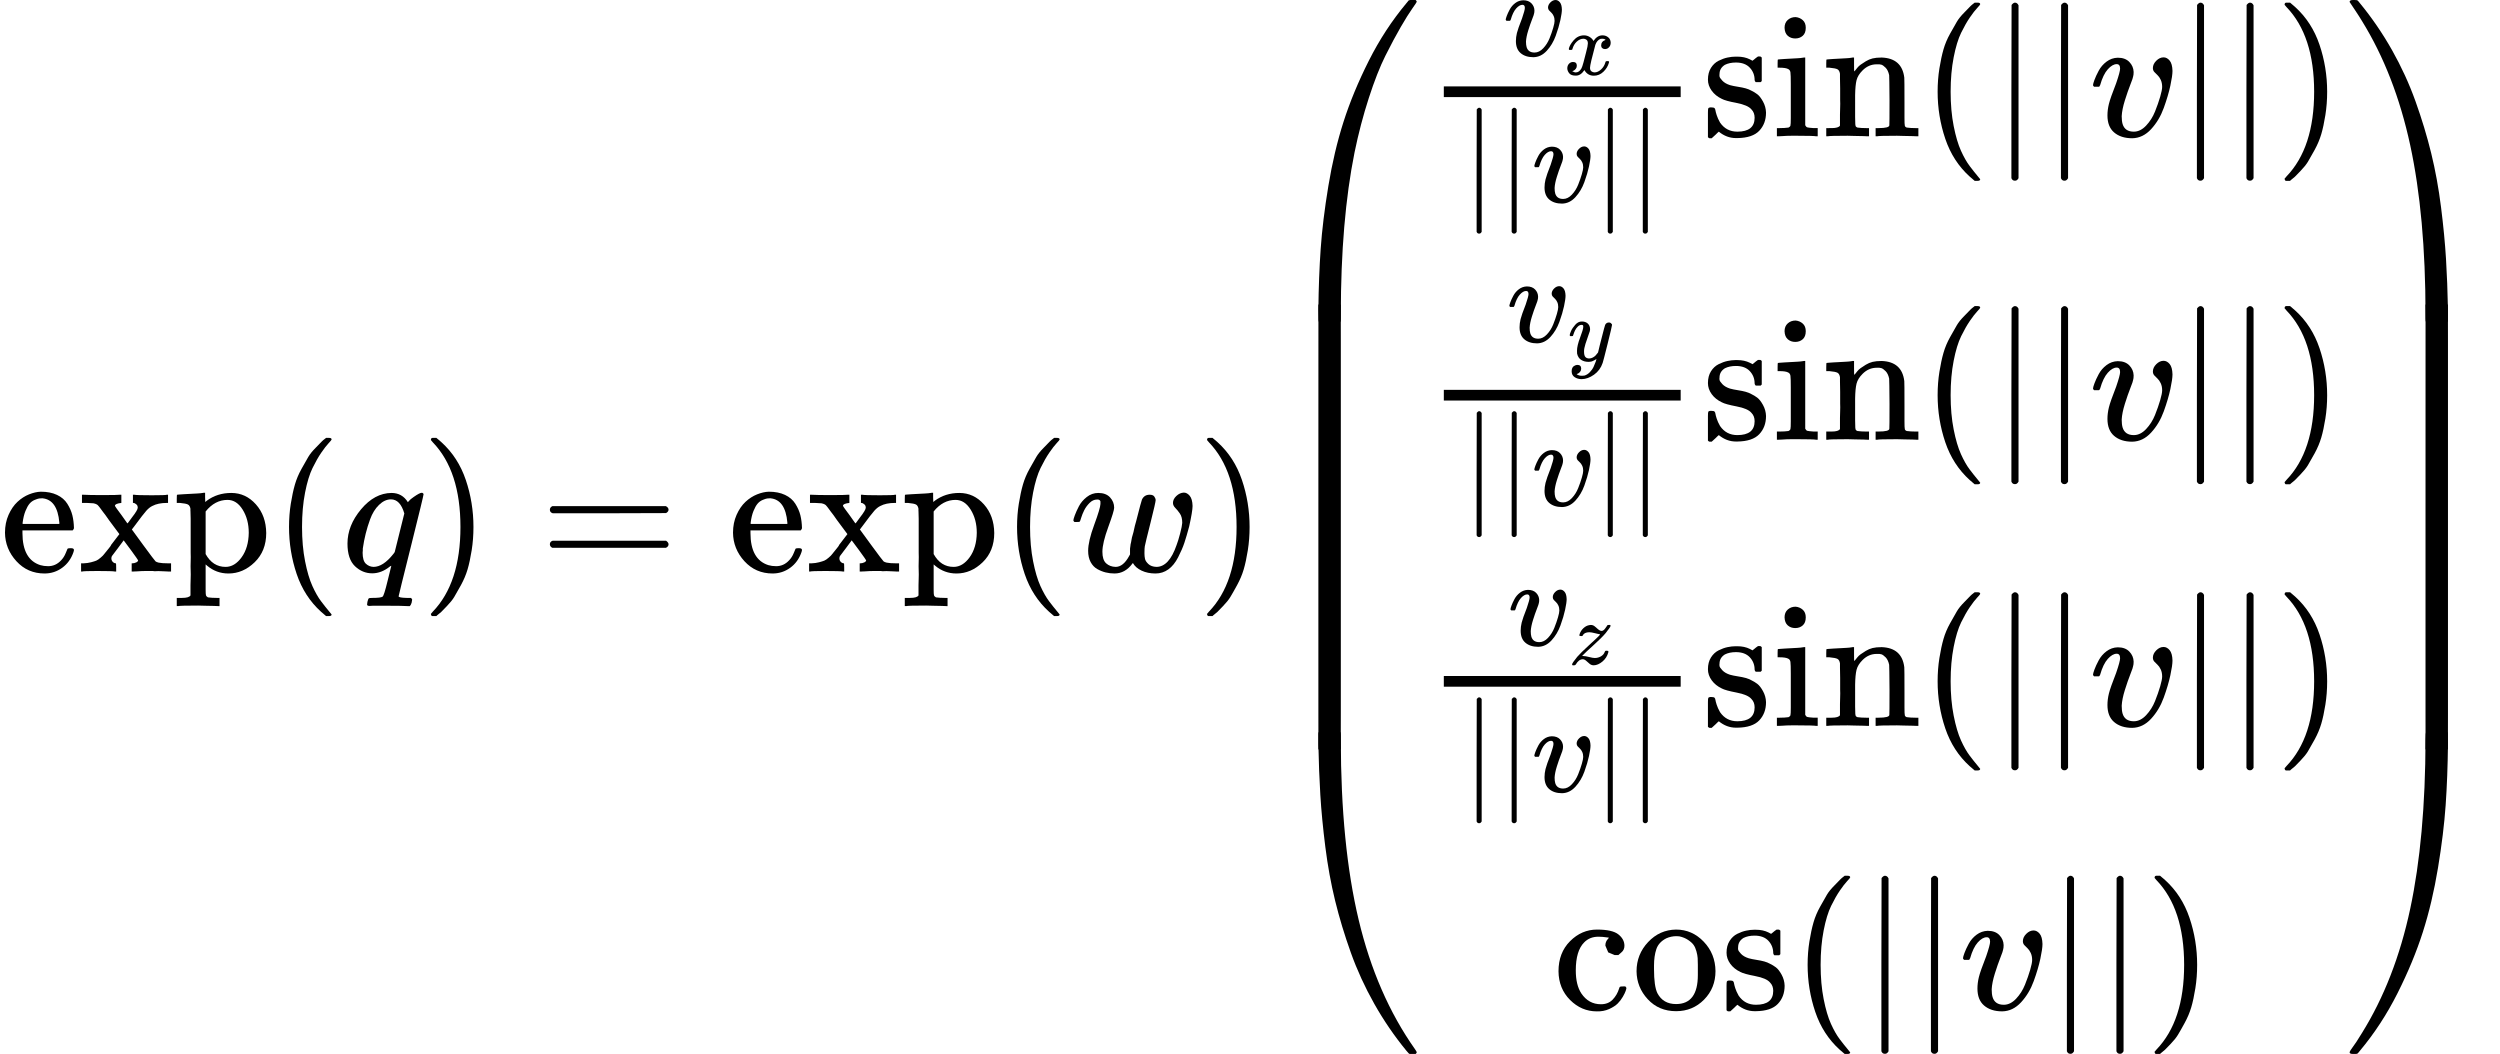 <svg xmlns="http://www.w3.org/2000/svg" width="289.381" height="121.999" viewBox="0 -3207.3 14029.8 5914.6" xmlns:xlink="http://www.w3.org/1999/xlink"><defs><path id="a" d="M28 218q0 55 20 100t50 73 65 42 66 15q53 0 91-18t58-50 28-64 9-71q0-7-7-14H126v-15q0-148 100-180 20-6 44-6 42 0 72 32 17 17 27 42l10 24q3 3 16 3h3q17 0 17-10 0-4-3-13-19-55-63-87t-99-32q-95 0-158 69T28 218zm305 57q-11 128-95 136h-2q-8 0-16-1t-25-8-29-21-23-41-16-66v-7h206v8z"/><path id="b" d="M201 0q-12 3-99 3-76 0-85-3h-6v46h14q23 1 42 6t29 9 25 17 18 18 21 26 20 28l46 60-58 78q-9 13-19 27t-16 21-11 15-9 12-6 7-7 6-6 3-6 2-8 2q-6 0-36 2H16v46h7q36-2 103-2 93 0 103 2h8v-46q-36-4-36-16 0-2 10-16t28-38 29-41l4-4 25 34q32 41 32 54 0 6-2 11t-5 7-5 4-7 4l-3 1h-5v46h7q15-3 99-3 79 0 85 3h6v-46h-7q-49 0-81-17-17-8-34-27t-65-84l-16-21 62-85q66-90 71-94t17-7q18-4 53-4h17V0h-14q-8 1-20 1t-25 1-25 0-18 1h-37q-26 0-50-2l-23-1h-9v46h3q11 0 22 5t11 12q0 2-40 57l-41 55q-1-1-31-42t-34-45q-4-5-4-14 0-11 7-19t18-9q2 0 2-23V0h-7z"/><path id="c" d="M36-148h14q39 0 47 14v57q0 18 1 39t0 44 0 49 0 51v190q0 24-1 39t0 16q-3 19-14 25t-45 9H20v23q0 23 2 23l10 1q10 1 29 2t37 2 37 2 30 3 11 1h3v-26l1-26 8 7q59 44 138 44 81 0 138-64t58-161q0-101-65-164T310-11q-68 0-120 44l-8 7v-141q0-27 2-33t11-11q21-3 49-3h16v-46h-8l-24 1q-23 1-50 1t-38 1q-103 0-112-3h-8v46h16zm388 366q0 74-34 129t-85 55q-71 0-123-65V98q40-72 112-72 51 0 90 54t40 138z"/><path id="e" d="M94 250q0 69 10 131t23 107 37 88 38 67 42 52 33 34 25 21h17q14 0 14-9 0-3-17-21t-41-53-49-86-42-138-17-193 17-192 41-139 49-86 42-53 17-21q0-9-15-9h-16l-28 24q-94 85-137 212T94 250z"/><path id="f" d="M33 157q0 101 76 192t171 92q60 0 92-52 1 1 5 6t11 11 16 12q34 24 46 24 4 0 7-3t3-5q0-9-69-285-71-284-71-288 0-8 45-9h25q6-8 6-9t-3-18q-4-13-10-19h-13q-31 2-108 2h-88q-14 0-17-1-14 0-14 8 0 3 2 15 4 16 7 19t20 3q48 0 58 7 8 5 28 88t21 85q0 1-7-3-48-39-100-39-55 0-97 40T33 157zm319 169q-23 79-75 79-35 0-67-31t-50-81q-29-79-41-164v-11q0-8-1-12 0-45 18-62t43-18q54 0 111 72l8 11 54 217z"/><path id="g" d="m60 749 4 1h22l28-24q94-85 137-212t43-264q0-68-10-131T261 12t-37-88-38-67-41-51-32-33-23-19l-4-4H63q-3 0-5 3t-3 9q1 1 11 13Q221-64 221 250T66 725q-10 12-11 13 0 8 5 11z"/><path id="h" d="M56 347q0 13 14 20h637q15-8 15-20 0-11-14-19l-318-1H72q-16 5-16 20zm0-194q0 15 16 20h636q14-10 14-20 0-13-15-20H70q-14 7-14 20z"/><path id="i" d="M580 385q0 21 19 39t42 19q18 0 33-18t16-57q0-29-19-115-15-56-27-92t-35-81-55-68-72-23q-44 0-78 16t-49 43q-1-1-3-4-41-55-100-55-26 0-50 6t-47 19-37 39-14 63q0 54 34 146t35 117v14q0 3-4 7t-11 4h-4q-23 0-42-19t-30-41-17-42-8-22q-2-2-16-2H27q-6 6-6 9 0 6 8 28t23 51 44 52 65 23q43 0 66-25t23-58q0-18-33-108t-33-139q0-46 21-65t53-20q43 0 76 61l5 9v32q0 6 1 8t1 7 1 9 3 13 3 17 6 24 8 32 11 43q29 114 33 123 13 27 43 27 19 0 26-10t8-19q0-13-29-128t-32-132q-2-11-2-35v-7q0-15 3-29t19-29 45-16q71 0 113 122 9 23 20 65t12 60q0 33-13 52t-26 32-13 28z"/><path id="j" d="M837 1154q6-6 6-9 0-4-25-39t-65-104-86-161-93-237-80-305q-77-383-77-908 0-32-1-38t-5-7q-2-1-45-1-67 0-69 1-5 2-5 11t-1 60q2 183 13 341t43 352 85 360 142 343 211 323q2 3 5 6t4 5 2 3 3 2 3 1 5 1 6 0h24z"/><path id="k" d="M843-635q0-3-6-9h-17q-19 0-20 1-8 8-15 17-101 123-180 263T473-75t-88 291-55 302-28 291-11 284v60q0 9 5 11 2 1 70 1 43 0 45-1 4-1 5-7t1-38q0-590 100-1010t316-726q10-14 10-18z"/><path id="l" d="M413-9h-6q-5 0-19-1t-34 0q-54 0-57 1t-4 4q-2 10-2 132v173q0 302 1 305l4 4q2 1 70 1h41q5 0 5-1 4 0 4-17t1-119V127q0-136-4-136z"/><path id="m" d="M173 380q0 25-19 25-24 0-50-29t-43-89q-1-1-2-3t-1-3-2-2-3-1-4 0-8 0H27q-6 6-6 9 0 7 8 29t24 52 44 51 63 22q42 0 65-24t24-56q0-17-3-26 0-6-15-44t-31-89-18-89q0-27 5-44 13-43 63-43 37 0 69 34t50 79 29 83 11 55q0 23-8 40t-18 26-18 18-8 22q0 22 19 41t41 19q19 0 34-18t16-58q0-27-12-83t-37-125-71-119-106-51q-64 0-102 33-37 32-37 95 0 31 8 64t41 117q22 64 22 82z"/><path id="n" d="M52 289q7 42 54 97t116 56q35 0 64-18t43-45q42 63 101 63 37 0 64-22t28-59q0-29-14-47t-27-22-23-4q-19 0-31 11t-12 29q0 46 50 63-11 13-40 13-13 0-19-2-38-16-56-66-60-221-60-258 0-28 16-40t35-12q37 0 73 33t49 81q3 10 6 11t16 2h4q15 0 15-8 0-1-2-11-16-57-62-101T333-11q-70 0-106 63-41-62-94-62h-6q-49 0-70 26T35 71q0 32 19 52t45 20q43 0 43-42 0-20-12-35t-23-20-13-5l-3-1q0-1 6-4t16-7 19-3q36 0 62 45 9 16 23 68t28 108 16 66q5 27 5 39 0 28-15 40t-34 12q-40 0-75-32t-49-82q-2-9-5-10t-16-2H58q-6 6-6 11z"/><path id="o" d="M139-249h-2q-12 0-18 14v486l1 486q10 13 19 13 13 0 20-15v-970q-8-14-18-14h-2z"/><path id="p" d="M295 316q0 40-27 69t-78 29q-36 0-62-13-30-19-30-52-1-5 0-13t16-24 43-25q18-5 44-9t44-9 32-13q17-8 33-20t32-41 17-62q0-62-38-102T198-10h-8q-52 0-96 36l-8-7-9-9Q71 4 65-1L54-11H42q-3 0-9 6v137q0 21 2 25t10 5h9q12 0 16-4t5-12 7-27 19-42q35-51 97-51 97 0 97 78 0 29-18 47-20 24-83 36t-83 23q-36 17-57 46t-21 62q0 39 17 66t43 40 50 18 44 5h11q40 0 70-15l15-8 9 7q10 9 22 17h12q3 0 9-6V310l-6-6h-28q-6 6-6 12z"/><path id="q" d="M69 609q0 28 18 44t44 16q23-2 40-17t17-43q0-30-17-45t-42-15q-25 0-42 15t-18 45zM247 0q-15 3-104 3h-37Q80 3 56 1L34 0h-8v46h16q28 0 49 3 9 4 11 11t2 42v191q0 52-2 66t-14 19q-14 7-47 7H30v23q0 23 2 23l10 1q10 1 28 2t36 2 36 2 29 3 11 1h3V62q5-10 12-12t35-4h23V0h-8z"/><path id="r" d="M41 46h14q39 0 47 14v62q0 17 1 39t0 42v66q0 35-1 59v23q-3 19-14 25t-45 9H25v23q0 23 2 23l10 1q10 1 28 2t37 2q17 1 36 2t29 3 11 1h3v-40q0-38 1-38t5 5 12 15 19 18 29 19 38 16q20 5 51 5 114-4 127-113 1-7 1-139v-86q0-38 2-45t11-10q21-3 49-3h16V0h-8l-24 1q-23 1-50 1t-38 1Q319 3 310 0h-8v46h16q61 0 61 16 1 2 1 138-1 135-2 143-6 28-20 42t-24 17-26 2q-45 0-79-34-27-27-34-55t-8-83V108q0-30 1-40t3-13 9-6q21-3 49-3h16V0h-8l-23 1q-24 1-51 1t-38 1Q42 3 33 0h-8v46h16z"/><path id="s" d="M21 287q0 14 15 48t48 71 74 36q41 0 66-23t26-64q-2-19-3-21 0-3-16-46t-33-97-16-86q0-43 14-60t42-18q23 0 43 11t31 23 27 33q0 1 5 20t14 59 19 74q38 150 42 157 13 27 43 27 13 0 21-7t11-12 2-9q0-13-49-210T391-23q-28-83-97-132t-138-50q-45 0-79 22t-34 66q0 22 7 37t19 22 20 10 17 3q44 0 44-42 0-20-12-35t-23-20-13-5l-3-1q2-5 19-12t34-7h8q17 0 26 2 33 9 61 38t43 62 23 56 8 30l-6-4q-6-4-19-11T270-6q-20-5-39-5-46 0-81 22t-46 71q-1 7-1 31 0 57 35 149t35 117v14q0 3-4 7t-11 4h-4q-23 0-42-19t-30-41-17-42-8-22q-2-2-16-2H27q-6 6-6 9z"/><path id="t" d="M347 338q-10 0-53 11t-63 11q-20 0-34-4t-23-10-12-11-7-11l-2-4q-3-3-15-3-21 0-21 8 0 5 3 14 13 39 43 67t66 34q12 2 17 2 25 0 45-17t38-33 38-17q22 0 44 33t23 33q1 1 15 1h13q6-6 6-8 0-4-5-14t-14-21-17-22-14-19l-7-9q-43-51-136-135T160 106l-12-12 15-1q22 0 64-11t63-11q38 0 70 19t42 50q4 9 7 11t15 2q19 0 19-10 0-5-1-9-17-62-66-103t-98-42q-26 0-46 17t-39 34-38 17q-44 0-79-60-6-8-17-8H41q-6 6-6 9 0 15 58 86 39 45 132 130t115 108q12 16 7 16z"/><path id="u" d="M370 305h-21l-36 15-16 38q0 23 15 38 5 5 5 6t-10 2q-26 4-49 4-49 0-80-32-47-47-47-157 0-82 31-129 41-61 110-61 41 0 66 26t36 62q2 8 5 10t16 2h14q6-6 6-9 0-4-4-16t-16-33-29-38-48-31-69-13q-86 0-150 64T34 214q0 104 65 169t151 65 120-27 34-64q0-23-17-37z"/><path id="v" d="M28 214q0 95 65 164t157 70q90 0 155-68t66-165q0-95-64-160T250-10q-97 0-159 67T28 214zM250 30q122 0 122 163v57q0 22-1 38t-7 38-16 36-31 28-49 20q-5 1-16 1-30 0-57-12-43-22-56-61t-13-92v-20q0-96 19-135 32-61 105-61z"/><path id="w" d="M31 1143q0 11 18 11h10q13 0 16-2t14-16q101-123 180-263t132-288 88-291T544-8t28-291 11-284v-60q0-9-6-11-2-1-69-1-43 0-45 1-4 1-5 7t-1 38q0 551-86 949t-271 697q-13 22-39 61t-30 45z"/><path id="x" d="M56-644h-6q-19 0-19 9 0 3 6 13 32 43 63 95 186 299 271 697t86 949q0 42 5 45 2 1 58 1 55 0 57-1 5-2 5-11t1-60q-2-183-13-341t-43-352-85-360-142-343T89-626q-11-14-14-16t-14-2h-5z"/><path id="y" d="M579-9h-6q-5 0-19-1t-34 0q-54 0-57 1t-4 4q-2 10-2 132v173q0 302 1 305l4 4q2 1 70 1h41q5 0 5-1 4 0 4-17t1-119V127q0-136-4-136z"/></defs><g data-mml-node="math" stroke="currentColor" fill="currentColor" stroke-width="0"><g data-mml-node="mi" transform="scale(1 -1)"><use xlink:href="#a"/><use xlink:href="#b" transform="translate(444)"/><use xlink:href="#c" transform="translate(972)"/></g><use xlink:href="#d" data-mml-node="mo" transform="matrix(1 0 0 -1 1528 0)"/><use xlink:href="#e" data-mml-node="mo" transform="matrix(1 0 0 -1 1528 0)"/><use xlink:href="#f" data-mml-node="mi" transform="matrix(1 0 0 -1 1917 0)"/><use xlink:href="#g" data-mml-node="mo" transform="matrix(1 0 0 -1 2363 0)"/><use xlink:href="#h" data-mml-node="mo" transform="matrix(1 0 0 -1 3029.8 0)"/><g data-mml-node="mi" transform="matrix(1 0 0 -1 4085.6 0)"><use xlink:href="#a"/><use xlink:href="#b" transform="translate(444)"/><use xlink:href="#c" transform="translate(972)"/></g><use xlink:href="#d" data-mml-node="mo" transform="matrix(1 0 0 -1 5613.6 0)"/><use xlink:href="#e" data-mml-node="mo" transform="matrix(1 0 0 -1 5613.6 0)"/><use xlink:href="#i" data-mml-node="mi" transform="matrix(1 0 0 -1 6002.6 0)"/><use xlink:href="#g" data-mml-node="mo" transform="matrix(1 0 0 -1 6718.6 0)"/><g data-mml-node="mrow"><g data-mml-node="mo" transform="matrix(1 0 0 -1 7107.6 0)"><use xlink:href="#j" transform="translate(0 2053.3)"/><use xlink:href="#k" transform="translate(0 -2063.3)"/><svg width="875" height="2496.6" y="-998.3" viewBox="0 563.8 875 2496.6"><use xlink:href="#l" transform="scale(1 6.04)"/></svg></g><g data-mml-node="mtable"><g data-mml-node="mtr"><g data-mml-node="mtd"><g data-mml-node="mfrac"><g data-mml-node="msub"><use xlink:href="#m" data-mml-node="mi" transform="matrix(.707 0 0 -.707 8435.1 -2894.1)"/><g data-mml-node="TeXAtom"><use xlink:href="#n" data-mml-node="mi" transform="matrix(.5 0 0 -.5 8777.995 -2788.05)"/></g></g><g data-mml-node="mrow"><use xlink:href="#o" data-mml-node="mo" transform="matrix(.707 0 0 -.707 8202.6 -2072.5)"/><g data-mml-node="TeXAtom"><use xlink:href="#o" data-mml-node="mo" transform="matrix(.707 0 0 -.707 8399.146 -2072.5)"/></g><use xlink:href="#m" data-mml-node="mi" transform="matrix(.707 0 0 -.707 8595.692 -2072.5)"/><g data-mml-node="TeXAtom"><use xlink:href="#o" data-mml-node="mo" transform="matrix(.707 0 0 -.707 8938.587 -2072.5)"/></g><use xlink:href="#o" data-mml-node="mo" transform="matrix(.707 0 0 -.707 9135.133 -2072.5)"/></g><path stroke="none" d="M8102.6-2662.5h1329.2v-60H8102.6z"/></g><g data-mml-node="mi" transform="matrix(1 0 0 -1 9551.8 -2442.5)"><use xlink:href="#p"/><use xlink:href="#q" transform="translate(394)"/><use xlink:href="#r" transform="translate(672)"/></g><use xlink:href="#d" data-mml-node="mo" transform="matrix(1 0 0 -1 10779.8 -2442.5)"/><use xlink:href="#e" data-mml-node="mo" transform="matrix(1 0 0 -1 10779.8 -2442.5)"/><g data-mml-node="TeXAtom"><use xlink:href="#o" data-mml-node="mo" transform="matrix(1 0 0 -1 11168.8 -2442.5)"/></g><g data-mml-node="TeXAtom"><use xlink:href="#o" data-mml-node="mo" transform="matrix(1 0 0 -1 11446.8 -2442.5)"/></g><use xlink:href="#m" data-mml-node="mi" transform="matrix(1 0 0 -1 11724.8 -2442.5)"/><g data-mml-node="TeXAtom"><use xlink:href="#o" data-mml-node="mo" transform="matrix(1 0 0 -1 12209.8 -2442.5)"/></g><g data-mml-node="TeXAtom"><use xlink:href="#o" data-mml-node="mo" transform="matrix(1 0 0 -1 12487.8 -2442.5)"/></g><use xlink:href="#g" data-mml-node="mo" transform="matrix(1 0 0 -1 12765.8 -2442.5)"/></g></g><g data-mml-node="mtr"><g data-mml-node="mtd"><g data-mml-node="mfrac"><g data-mml-node="msub"><use xlink:href="#m" data-mml-node="mi" transform="matrix(.707 0 0 -.707 8455.6 -1288.2)"/><g data-mml-node="TeXAtom"><use xlink:href="#s" data-mml-node="mi" transform="matrix(.5 0 0 -.5 8798.495 -1182.15)"/></g></g><g data-mml-node="mrow"><use xlink:href="#o" data-mml-node="mo" transform="matrix(.707 0 0 -.707 8202.6 -369.6)"/><g data-mml-node="TeXAtom"><use xlink:href="#o" data-mml-node="mo" transform="matrix(.707 0 0 -.707 8399.146 -369.6)"/></g><use xlink:href="#m" data-mml-node="mi" transform="matrix(.707 0 0 -.707 8595.692 -369.6)"/><g data-mml-node="TeXAtom"><use xlink:href="#o" data-mml-node="mo" transform="matrix(.707 0 0 -.707 8938.587 -369.6)"/></g><use xlink:href="#o" data-mml-node="mo" transform="matrix(.707 0 0 -.707 9135.133 -369.6)"/></g><path stroke="none" d="M8102.6-959.6h1329.2v-60H8102.6z"/></g><g data-mml-node="mi" transform="matrix(1 0 0 -1 9551.8 -739.6)"><use xlink:href="#p"/><use xlink:href="#q" transform="translate(394)"/><use xlink:href="#r" transform="translate(672)"/></g><use xlink:href="#d" data-mml-node="mo" transform="matrix(1 0 0 -1 10779.8 -739.6)"/><use xlink:href="#e" data-mml-node="mo" transform="matrix(1 0 0 -1 10779.8 -739.6)"/><g data-mml-node="TeXAtom"><use xlink:href="#o" data-mml-node="mo" transform="matrix(1 0 0 -1 11168.8 -739.6)"/></g><g data-mml-node="TeXAtom"><use xlink:href="#o" data-mml-node="mo" transform="matrix(1 0 0 -1 11446.8 -739.6)"/></g><use xlink:href="#m" data-mml-node="mi" transform="matrix(1 0 0 -1 11724.8 -739.6)"/><g data-mml-node="TeXAtom"><use xlink:href="#o" data-mml-node="mo" transform="matrix(1 0 0 -1 12209.8 -739.6)"/></g><g data-mml-node="TeXAtom"><use xlink:href="#o" data-mml-node="mo" transform="matrix(1 0 0 -1 12487.8 -739.6)"/></g><use xlink:href="#g" data-mml-node="mo" transform="matrix(1 0 0 -1 12765.8 -739.6)"/></g></g><g data-mml-node="mtr"><g data-mml-node="mtd"><g data-mml-node="mfrac"><g data-mml-node="msub"><use xlink:href="#m" data-mml-node="mi" transform="matrix(.707 0 0 -.707 8461.8 414.7)"/><g data-mml-node="TeXAtom"><use xlink:href="#t" data-mml-node="mi" transform="matrix(.5 0 0 -.5 8804.695 520.75)"/></g></g><g data-mml-node="mrow"><use xlink:href="#o" data-mml-node="mo" transform="matrix(.707 0 0 -.707 8202.6 1236.3)"/><g data-mml-node="TeXAtom"><use xlink:href="#o" data-mml-node="mo" transform="matrix(.707 0 0 -.707 8399.146 1236.3)"/></g><use xlink:href="#m" data-mml-node="mi" transform="matrix(.707 0 0 -.707 8595.692 1236.3)"/><g data-mml-node="TeXAtom"><use xlink:href="#o" data-mml-node="mo" transform="matrix(.707 0 0 -.707 8938.587 1236.3)"/></g><use xlink:href="#o" data-mml-node="mo" transform="matrix(.707 0 0 -.707 9135.133 1236.3)"/></g><path stroke="none" d="M8102.6 646.3h1329.2v-60H8102.6z"/></g><g data-mml-node="mi" transform="matrix(1 0 0 -1 9551.8 866.3)"><use xlink:href="#p"/><use xlink:href="#q" transform="translate(394)"/><use xlink:href="#r" transform="translate(672)"/></g><use xlink:href="#d" data-mml-node="mo" transform="matrix(1 0 0 -1 10779.8 866.3)"/><use xlink:href="#e" data-mml-node="mo" transform="matrix(1 0 0 -1 10779.8 866.3)"/><g data-mml-node="TeXAtom"><use xlink:href="#o" data-mml-node="mo" transform="matrix(1 0 0 -1 11168.8 866.3)"/></g><g data-mml-node="TeXAtom"><use xlink:href="#o" data-mml-node="mo" transform="matrix(1 0 0 -1 11446.8 866.3)"/></g><use xlink:href="#m" data-mml-node="mi" transform="matrix(1 0 0 -1 11724.8 866.3)"/><g data-mml-node="TeXAtom"><use xlink:href="#o" data-mml-node="mo" transform="matrix(1 0 0 -1 12209.8 866.3)"/></g><g data-mml-node="TeXAtom"><use xlink:href="#o" data-mml-node="mo" transform="matrix(1 0 0 -1 12487.8 866.3)"/></g><use xlink:href="#g" data-mml-node="mo" transform="matrix(1 0 0 -1 12765.8 866.3)"/></g></g><g data-mml-node="mtr"><g data-mml-node="mtd"><g data-mml-node="mi" transform="matrix(1 0 0 -1 8712.2 2457.3)"><use xlink:href="#u"/><use xlink:href="#v" transform="translate(444)"/><use xlink:href="#p" transform="translate(944)"/></g><use xlink:href="#d" data-mml-node="mo" transform="matrix(1 0 0 -1 10050.2 2457.3)"/><use xlink:href="#e" data-mml-node="mo" transform="matrix(1 0 0 -1 10050.2 2457.3)"/><g data-mml-node="TeXAtom"><use xlink:href="#o" data-mml-node="mo" transform="matrix(1 0 0 -1 10439.2 2457.3)"/></g><g data-mml-node="TeXAtom"><use xlink:href="#o" data-mml-node="mo" transform="matrix(1 0 0 -1 10717.2 2457.3)"/></g><use xlink:href="#m" data-mml-node="mi" transform="matrix(1 0 0 -1 10995.2 2457.3)"/><g data-mml-node="TeXAtom"><use xlink:href="#o" data-mml-node="mo" transform="matrix(1 0 0 -1 11480.2 2457.3)"/></g><g data-mml-node="TeXAtom"><use xlink:href="#o" data-mml-node="mo" transform="matrix(1 0 0 -1 11758.2 2457.3)"/></g><use xlink:href="#g" data-mml-node="mo" transform="matrix(1 0 0 -1 12036.2 2457.3)"/></g></g></g><g data-mml-node="mo" transform="matrix(1 0 0 -1 13154.8 0)"><use xlink:href="#w" transform="translate(0 2053.3)"/><use xlink:href="#x" transform="translate(0 -2063.3)"/><svg width="875" height="2496.6" y="-998.3" viewBox="0 563.8 875 2496.6"><use xlink:href="#y" transform="scale(1 6.04)"/></svg></g></g></g></svg>